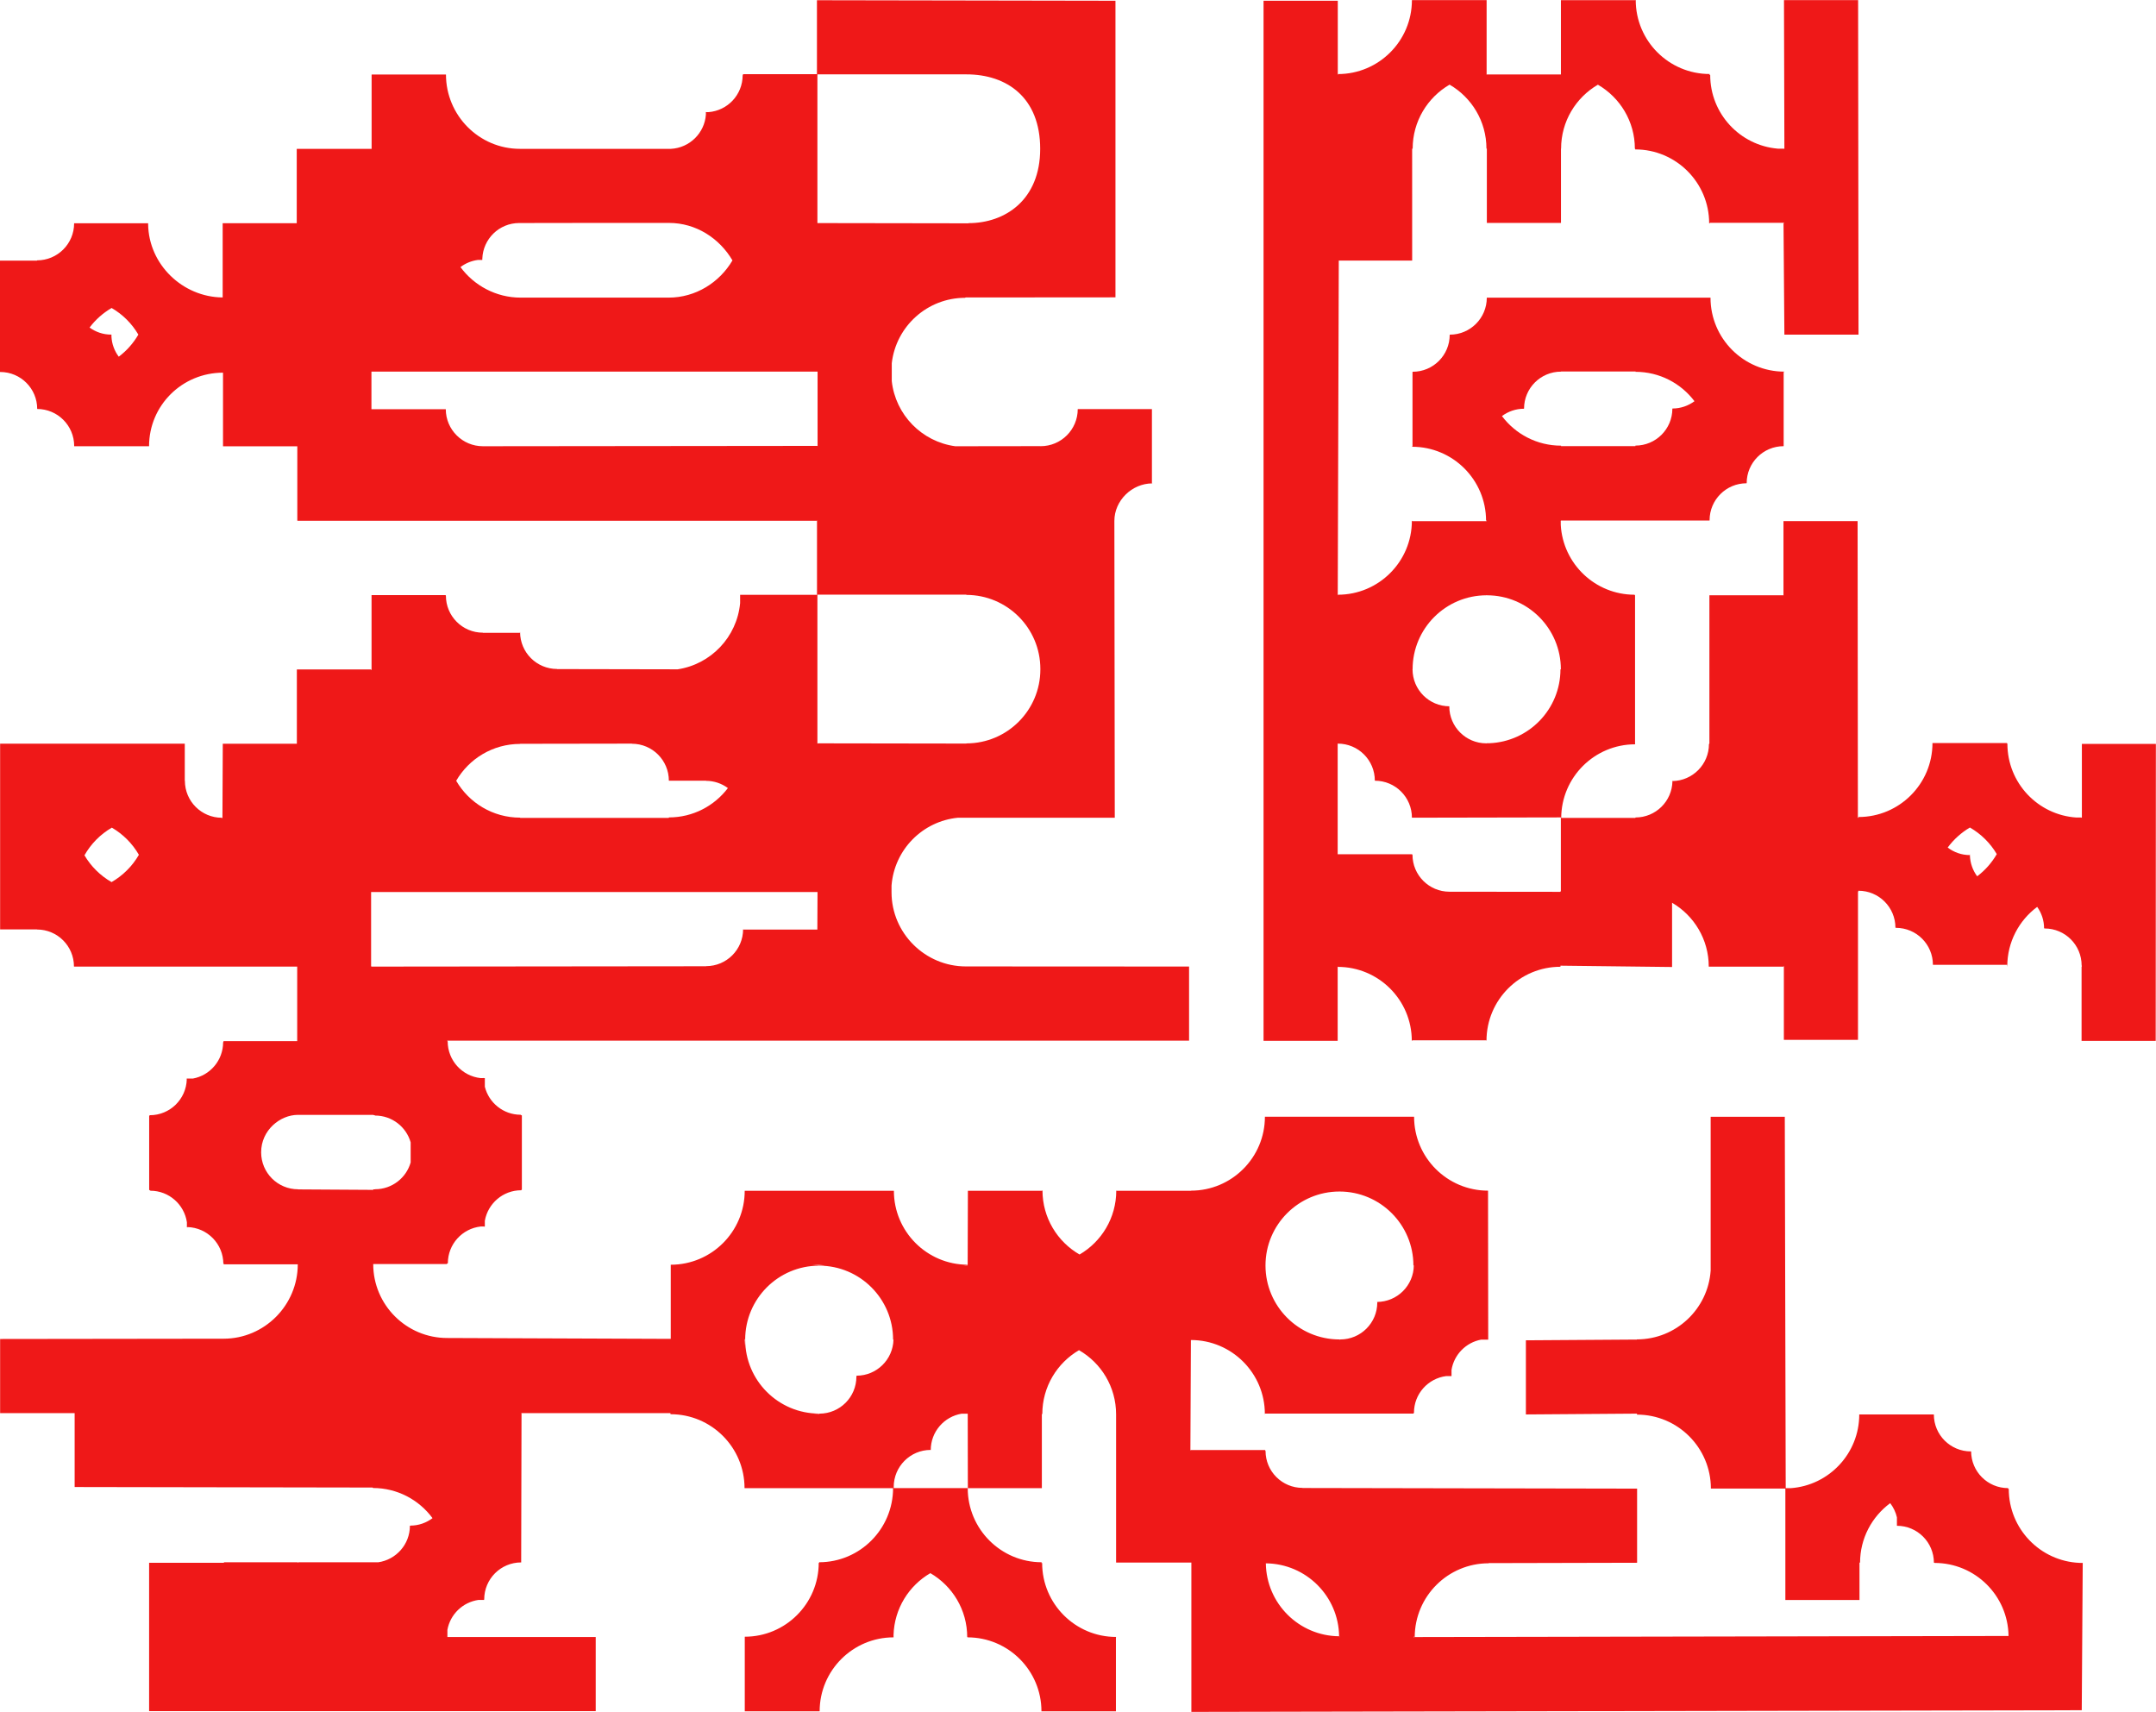 <?xml version="1.0" encoding="UTF-8"?>
<svg id="Layer_1" data-name="Layer 1" xmlns="http://www.w3.org/2000/svg" viewBox="0 0 375.49 298.11">
  <defs>
    <style>
      .cls-1 {
        fill: #ef1818;
      }
    </style>
  </defs>
  <path class="cls-1" d="M349.86,259.29h-.03l-.1-.05v-.09c-3.56,0-6.44-2.88-6.44-6.44h-.02v.07h-.03v-.02c-3.56,0-6.44-2.88-6.44-6.44h-12.99c0,6.79-5.26,12.36-11.93,12.84h-.88l-.16-64.68h-12.91v26.79c-.46,6.69-6.03,11.98-12.85,11.98v.03h-.05s-19.28,.13-19.28,.13v12.91l19.28-.14h.08l-.02,.14v.03c7.11,0,12.88,5.77,12.88,12.88h12.97v19.4h12.91v-6.55l.07,.07h.03c0-4.26,2.07-8.03,5.25-10.38,.55,.72,.96,1.56,1.17,2.47v1.47c3.56,0,6.44,2.88,6.44,6.44h.02s.1,0,.1,0v.03c7.06,0,12.79,5.68,12.88,12.72h-.13l-103.29,.19c.02-7.1,5.78-12.85,12.88-12.85v-.03l25.85-.06v-12.91l-58.27-.11v-.02c-3.56,0-6.44-2.88-6.44-6.44h-.02l-.06-.15h-12.91l-.1,.05,.09-19.35v.06s0,.05,0,.05v.03c7.11,0,12.88,5.77,12.88,12.88h.03l.02-.07h25.85l.05-.15h.02c0-3.28,2.45-5.98,5.62-6.38h.92v-1.08c.44-2.67,2.52-4.78,5.17-5.27h1.22l-.03-25.91v-.03c-7.11,0-12.88-5.77-12.88-12.88h-.08s-25.85,0-25.85,0h-.02s-.03,0-.03,0c0,7.11-5.77,12.88-12.88,12.88v.02h-12.88l-.1-.02h-.03c0,4.74-2.57,8.89-6.39,11.12-3.86-2.22-6.46-6.39-6.46-11.17h-.03l-.05,.07h-12.91l-.04,12.88c-7.1-.02-12.85-5.78-12.85-12.88h-25.98c0,7.11-5.77,12.88-12.88,12.88v12.91h0l-38.94-.15c-7.11,0-12.88-5.77-12.88-12.88h12.88s-.07-.08-.07-.08h.07l.1-.06h.02c0-3.32,2.51-6.05,5.74-6.4h.58v.13h.02s0-.09,0-.13h.1v-1c.54-3.02,3.17-5.31,6.33-5.31v-.02l.12-.1v-12.91l-.21-.1v-.02c-3.02,0-5.54-2.08-6.24-4.88v-1.5h-.2s0-.04,0-.07h-.02v.07h-.51c-3.23-.35-5.74-3.08-5.74-6.4h-.02l-.07-.12H207.09v-12.91l-38.87-.02h0c-7.11,0-12.95-5.8-12.95-12.91h0v-1.17c.48-6.24,5.39-11.23,11.6-11.82h27.28l-.07-51.68c0-3.56,3.06-6.54,6.62-6.54v-.02h-.08v-12.9s0-.02-.02-.02h-12.9c0,3.57-2.89,6.46-6.46,6.46v.02l-.03-.03-14.84,.02s0,0,0,0c-5.83-.79-10.42-5.48-11.06-11.35,0,0,0,0,0,0v-3.1s0,0,0,0c.73-6.42,6.18-11.4,12.79-11.4v-.03l.1-.03,26.05-.02s.02,0,.02-.02V.15s0-.02-.02-.02l-51.95-.09s-.02,0-.02,.02V12.9s0,.02-.02,.02h-12.84l-.06,.19h-.02c0,3.4-2.64,6.18-5.98,6.42h-.38v-.04h-.02s0,.03,0,.04h-.02v.02s-.03,0-.04,0v.02h.04v.38c-.23,3.23-2.84,5.8-6.09,5.97h-13.34s-12.96,0-12.96,0c-7.11,0-12.88-5.82-12.88-12.94h-12.93s-.02,0-.02,.02v12.92h-13.02s-.02,0-.02,.02v12.91s0,.02-.02,.02h-12.86s-.02,0-.02,.02v12.89s0,.02-.02,.02c-6.99-.07-12.86-5.76-12.96-12.74v-.18H12.91c0,3.57-2.89,6.46-6.46,6.46v.03s0,.02-.02,.02H.02s-.02,0-.02,.02v19.37H.06c3.55,.01,6.42,2.89,6.42,6.44h-.02c3.57,0,6.46,2.89,6.46,6.46h0v.03h12.91s.13,0,.13,0c0-7.11,5.76-12.8,12.86-12.81,0,0,.02,0,.02,.02v12.78s0,.02,.02,.02h12.92v12.91h.03l-.03,.06h90.63v.02h-.12v12.86s0,.02-.02,.02h-13.37v1.44c-.55,5.9-5.07,10.65-10.88,11.53l-21-.04v-.02c-3.56,0-6.44-2.88-6.44-6.44h-.02v.14h-6.46v-.02c-3.56,0-6.44-2.88-6.44-6.44h-.02l-.02-.1h-12.91v13.01h-.1v-.07h-12.91v12.94h-12.9l-.06,12.97-.1-.06v-.02c-3.56,0-6.44-2.88-6.44-6.44h-.02v-6.46H.02v32.34H6.44v.02c3.56,0,6.44,2.88,6.44,6.44h.02v.02H51.76v12.98h-12.82l-.06,.19h-.02c0,3.16-2.28,5.79-5.28,6.33h-1.03v-.06h-.02c0,.06,0,.11,0,.17-.03,0-.06,0-.1,0v.02h.1c-.1,3.47-2.94,6.25-6.43,6.25v.02l-.12,.07v12.91l.21,.13v.02c3.23,0,5.9,2.39,6.36,5.49v.82h.07s0,0,0,0h-.16v.02c.06,0,.11,0,.17,0,0,.03,0,.06,0,.1h.02v-.1c3.47,.1,6.25,2.94,6.25,6.43h.02l.11-.25-.08,.31h12.91c0,7.11-5.8,12.95-12.91,12.95L.02,233.18v12.91H13v12.87l51.89,.09,.06,.05v.03c4.26,0,8.03,2.07,10.38,5.25-1.08,.81-2.41,1.3-3.86,1.3v.02h-.08c0,3.25-2.4,5.92-5.53,6.37h-13.89v.09h-.06v-.09h-12.91v.09h-13.03v25.83H103.75v-12.91h-25.83v-1.25c.49-2.71,2.68-4.82,5.42-5.21h.97v-.09h.02c0-3.56,2.88-6.44,6.44-6.44v-.07l.06-25.88h-.04v-.05h25.97v.11l.03,.05v.03c7.11,0,12.88,5.77,12.88,12.88h25.87c-.01,7.11-5.77,12.9-12.88,12.9v.03l.05,.1-.09-.04h-.03c0,7.11-5.77,12.88-12.88,12.88v12.99h13.04c0-7.11,5.77-12.88,12.88-12.88v-.03h-.04s.03,0,.03,0h0v-.39c.14-4.6,2.68-8.59,6.41-10.76,3.84,2.23,6.42,6.38,6.42,11.14h.03l.05-.05v.05h-.03v.04c7.11,0,12.88,5.77,12.88,12.88h12.97v-12.91h.03v-.04c-7.11,0-12.88-5.77-12.88-12.88h-.18l.1-.1v-.03c-7.11,0-12.88-5.79-12.88-12.9h12.91v-12.91h0s.05,0,.05,0h.03c0-4.74,2.57-8.89,6.39-11.12,3.86,2.22,6.46,6.39,6.46,11.17h0v12.89h0v12.93h13.11s0,.08,0,.08v25.92l155.07-.29,.17-25.62v-.03h0s-.56-.01-.56-.01c-6.85-.29-12.32-5.94-12.32-12.87Zm-116.58-51.89v.07s0,0,0,0l-.02-.07h.03Zm0,.1c7.11,0,12.88,5.77,12.88,12.88h.03l.04-.06c-.01,3.54-2.89,6.41-6.44,6.41v.02h.1v.07h-.02c0,3.56-2.88,6.44-6.44,6.44v.02h-.15s0-.02,0-.02c-7.11,0-12.88-5.77-12.88-12.88s5.77-12.88,12.88-12.88ZM20.69,62.1s-.02,0-.02,0c-.73-.98-1.19-2.18-1.26-3.47v-.36h-.02s0,0,0,0h-.02s-.02,0-.02,0c-1.4,0-2.68-.46-3.74-1.22,0,0,0-.02,0-.02,1.03-1.37,2.33-2.52,3.82-3.39,0,0,.01,0,.02,0,1.92,1.11,3.52,2.71,4.64,4.62,0,0,0,.01,0,.02-.87,1.49-2.03,2.8-3.4,3.83Zm-1.27,91.51c-1.95-1.12-3.57-2.73-4.71-4.66,1.13-2,2.78-3.67,4.77-4.82,1.95,1.14,3.58,2.77,4.71,4.73-1.14,1.98-2.79,3.62-4.77,4.76Zm13.23,60h0s.03-.02,.03-.02l-.03,.02ZM142.36,38.82V12.97s0-.02,.02-.02h25.92c7.11,0,12.86,4.08,12.86,12.97s-6.1,12.94-12.49,12.94v.03h-.44l-25.79-.04v.04l-.07-.07h0Zm-62.14,7.67c.86-.64,1.88-1.07,2.99-1.22,0,0,0,0,0,0h.79v-.2c.11-3.45,2.93-6.22,6.4-6.23l13.13-.02h0s12.97,0,12.97,0c4.74,0,8.82,2.7,11.06,6.52,0,0,0,.01,0,.02-2.24,3.81-6.38,6.47-11.12,6.47h-25.78c-4.26,0-8.1-2.11-10.45-5.3,0,0,0-.02,0-.02Zm62.14,31.22v-.06l-58.26,.06c-3.55,0-6.45-2.88-6.46-6.43,0,0,0-.02-.02-.02h-12.93s0-6.53,0-6.53c0,0,0-.02,.02-.02h77.68v12.98h-.04Zm-.01,25.86s0-.02,.02-.02h25.88v-.02h.04v.05s0,0,0,.02c7.12,0,12.9,5.77,12.9,12.9v.08c0,7.11-5.77,12.88-12.88,12.88v.03l-25.88-.04v.04h-.07v-25.93Zm-25.86,25.86h.01v.07h-.01v-.07Zm-25.9,.1l19.46-.03v.02c3.56,0,6.44,2.88,6.44,6.44h6.47v.02c1.43,0,2.74,.47,3.81,1.26-2.35,3.1-6.08,5.11-10.27,5.11v.03l-.04,.06h-25.87v-.05c-4.76,0-8.91-2.58-11.14-6.42,2.23-3.84,6.38-6.42,11.14-6.42Zm-25.95,25.83v-.02h77.74l-.03,6.54h-12.91v-.07h-.02c0,3.56-2.88,6.44-6.44,6.44v.02l-58.31,.06v-.06h-.04v-12.91Zm.31,51.94l-.09-.09-12.94-.08v-.02c-3.56,0-6.44-2.88-6.44-6.44,0-3.86,3.31-6.51,6.38-6.52h0s13.1,0,13.1,0l.37,.1v.02c2.94,0,5.42,1.97,6.19,4.66v3.51c-.77,2.69-3.25,4.66-6.19,4.66v.02h-.37v.17Zm77.68,12.99h.09l.95,.07h-1s-1.15-.07-1.15-.07h1.11Zm-12.95,14.13v-1.14h.03v-.16l.04,.16-.07,1.14Zm19.49,5.14v.18h-.02c0,3.56-2.88,6.44-6.44,6.44v.02l-.06,.05h-.97l.98-.05v-.03c-7.11,0-12.88-5.77-12.88-12.88s5.76-12.88,12.88-12.88c7.11,0,12.88,5.77,12.88,12.88h.07c-.09,3.48-2.93,6.28-6.43,6.28Zm19.34-19.26v.07h-.72l.72-.07Zm.03,38.85h-12.89s0-.21,0-.21c0-3.55,2.88-6.44,6.43-6.44v.03h.02c0-3.19,2.32-5.83,5.37-6.34h1.07v-.11l.02,13.07h-.02Zm51.88,13.04l-.02-.03h.02v.03Zm.04,.06c7,.06,12.67,5.71,12.76,12.7-7-.06-12.67-5.71-12.76-12.7Zm12.82,12.86h-.03v-.12h.03v.12Zm12.91,0v-.12l.15,.12h-.15Z"/>
  <path class="cls-1" d="M362.58,129.52v12.88h-.09v-.03h-.86c-6.71-.44-12.02-6.02-12.02-12.85h-.03l-.04-.12h-12.98c0,7.11-5.77,12.88-12.88,12.88v.07l-.08,.11-.03-.08-.05-51.63h-12.91v12.91h.08s-.07,.01-.07,.01h-12.91v25.79s0,0,0,0l-.06,.12h-.02c0,3.52-2.83,6.38-6.34,6.44v-.1h-.02s0,.07,0,.1c-.03,0-.05,0-.07,0v.02h.07c-.06,3.5-2.92,6.32-6.43,6.32v.02l-.08,.1v-.04h-12.86c.03-7.08,5.79-12.82,12.88-12.82v-.03l-.02-.07v-25.84l-.08-.08v-.03c-6.87,0-12.48-5.38-12.86-12.16v-.65h-.02s0-.03,0-.04l.06-.07h25.88v-.05h0c0-3.56,2.88-6.44,6.44-6.44v-.02h.02c0-3.56,2.88-6.44,6.44-6.44v-12.93l.14-.02v-.03c-7.11,0-12.88-5.77-12.88-12.88h-38.96c0,3.56-2.88,6.44-6.44,6.44v.02h-.02c0,3.56-2.88,6.44-6.44,6.44v.02l-.04,.02v12.91l-.07,.08v.03c7.11,0,12.88,5.77,12.88,12.88h.03l.11-.03-.06,.11h-12.91l-.06-.07h-.03c0,7.11-5.77,12.88-12.88,12.88v.11s-.03-.01-.03-.01l.18-58.29h12.78V25.89h.09c0-4.76,2.59-8.92,6.43-11.15,3.84,2.23,6.42,6.38,6.42,11.14h.07v12.94h12.91v-12.93s.02,0,.02,0c0-4.76,2.58-8.91,6.41-11.14,3.85,2.23,6.44,6.39,6.44,11.15h.03l.05,.06-.02,.03v.03c7.11,0,12.88,5.77,12.88,12.88h.03l.12-.1h12.95l-.15,.1,.15,19.38h12.91l-.07-58.26h-12.91l.07,25.81v.06l-.04,.08v-.08h-1.1c-6.6-.56-11.78-6.09-11.78-12.83h-.13s.04-.14,.04-.14v-.03c-7.11,0-12.88-5.77-12.88-12.88h-.03l-.09,.02h-12.91V12.97s-12.9,0-12.9,0l-.04,.04v-.03h0V.02h-13.01c0,7.11-5.77,12.88-12.88,12.88v.07s.01,.08,.01,.08h-.05s.01-.01,.01-.01V.13h-12.93V181.26h12.91v-12.99l.03,.08v.03c7.11,0,12.88,5.77,12.88,12.88h.03l.06-.09h12.89v.07h.03c0-7.11,5.77-12.88,12.88-12.88v-.1s0-.09,0-.09l19.44,.23v-11.19c3.82,2.23,6.39,6.38,6.39,11.13h13.01l.07-.16v12.91h12.91v-25.71l.08-.28v.02c3.56,0,6.44,2.88,6.44,6.44h.09v.02c3.56,0,6.44,2.88,6.44,6.44h12.92v.26h.03c0-4.24,2.05-8,5.21-10.35,.75,1.05,1.2,2.34,1.2,3.74h.1v.02c3.56,0,6.44,2.88,6.44,6.44h.02v.23h-.03v12.91h12.91l.03-51.72h-12.91ZM232.98,25.97h.05s-.05,.01-.05,.01h0Zm0,12.91h.05s-.05,0-.05,0h0Zm32.43,32.3v-.02h.02c0-3.56,2.88-6.44,6.44-6.44v-.02h13.05l-.09,.02v.03c4.2,0,7.93,2.01,10.28,5.12-1.07,.79-2.39,1.27-3.83,1.27v.02h-.02c0,3.56-2.88,6.44-6.44,6.44v.09s-.05,0-.05,0h-12.91l.02-.05v-.03c-4.21,0-7.95-2.02-10.3-5.15,1.07-.8,2.4-1.28,3.84-1.28Zm-19.48,45.37h.09c0-7.11,5.77-12.88,12.88-12.88v-.03h0s.06,0,.06,0v.03c7.11,0,12.88,5.77,12.88,12.88h0s-.04,.01-.04,.01h-.03c0,6.94-5.49,12.59-12.36,12.87h-.49s-.02,.01-.03,.01v.03h.02s-.06,0-.06,0v-.02c-3.55,0-6.44-2.88-6.44-6.43h.04v-.02c-3.56,0-6.44-2.88-6.44-6.44h-.07v-.02Zm25.91,25.85v12.82h-.08v.09l-19.32-.02c-3.56,0-6.44-2.88-6.44-6.44h-.02l-.06-.09h-12.95v-19.28h.03s0,0,0,0v.02c3.56,0,6.44,2.88,6.44,6.44h.02v.02c3.56,0,6.44,2.88,6.44,6.44h.07l25.84-.05,.03,.05h-.02Zm72.51,10.21c-.77-1.03-1.23-2.3-1.27-3.68h0v-.02s0,0,0,0c0-.05,0-.09,0-.14h-.02v.14c-1.45,0-2.78-.5-3.85-1.31,1.04-1.41,2.36-2.6,3.87-3.49,1.93,1.11,3.55,2.71,4.68,4.63-.87,1.51-2.03,2.82-3.41,3.86Z"/>
</svg>